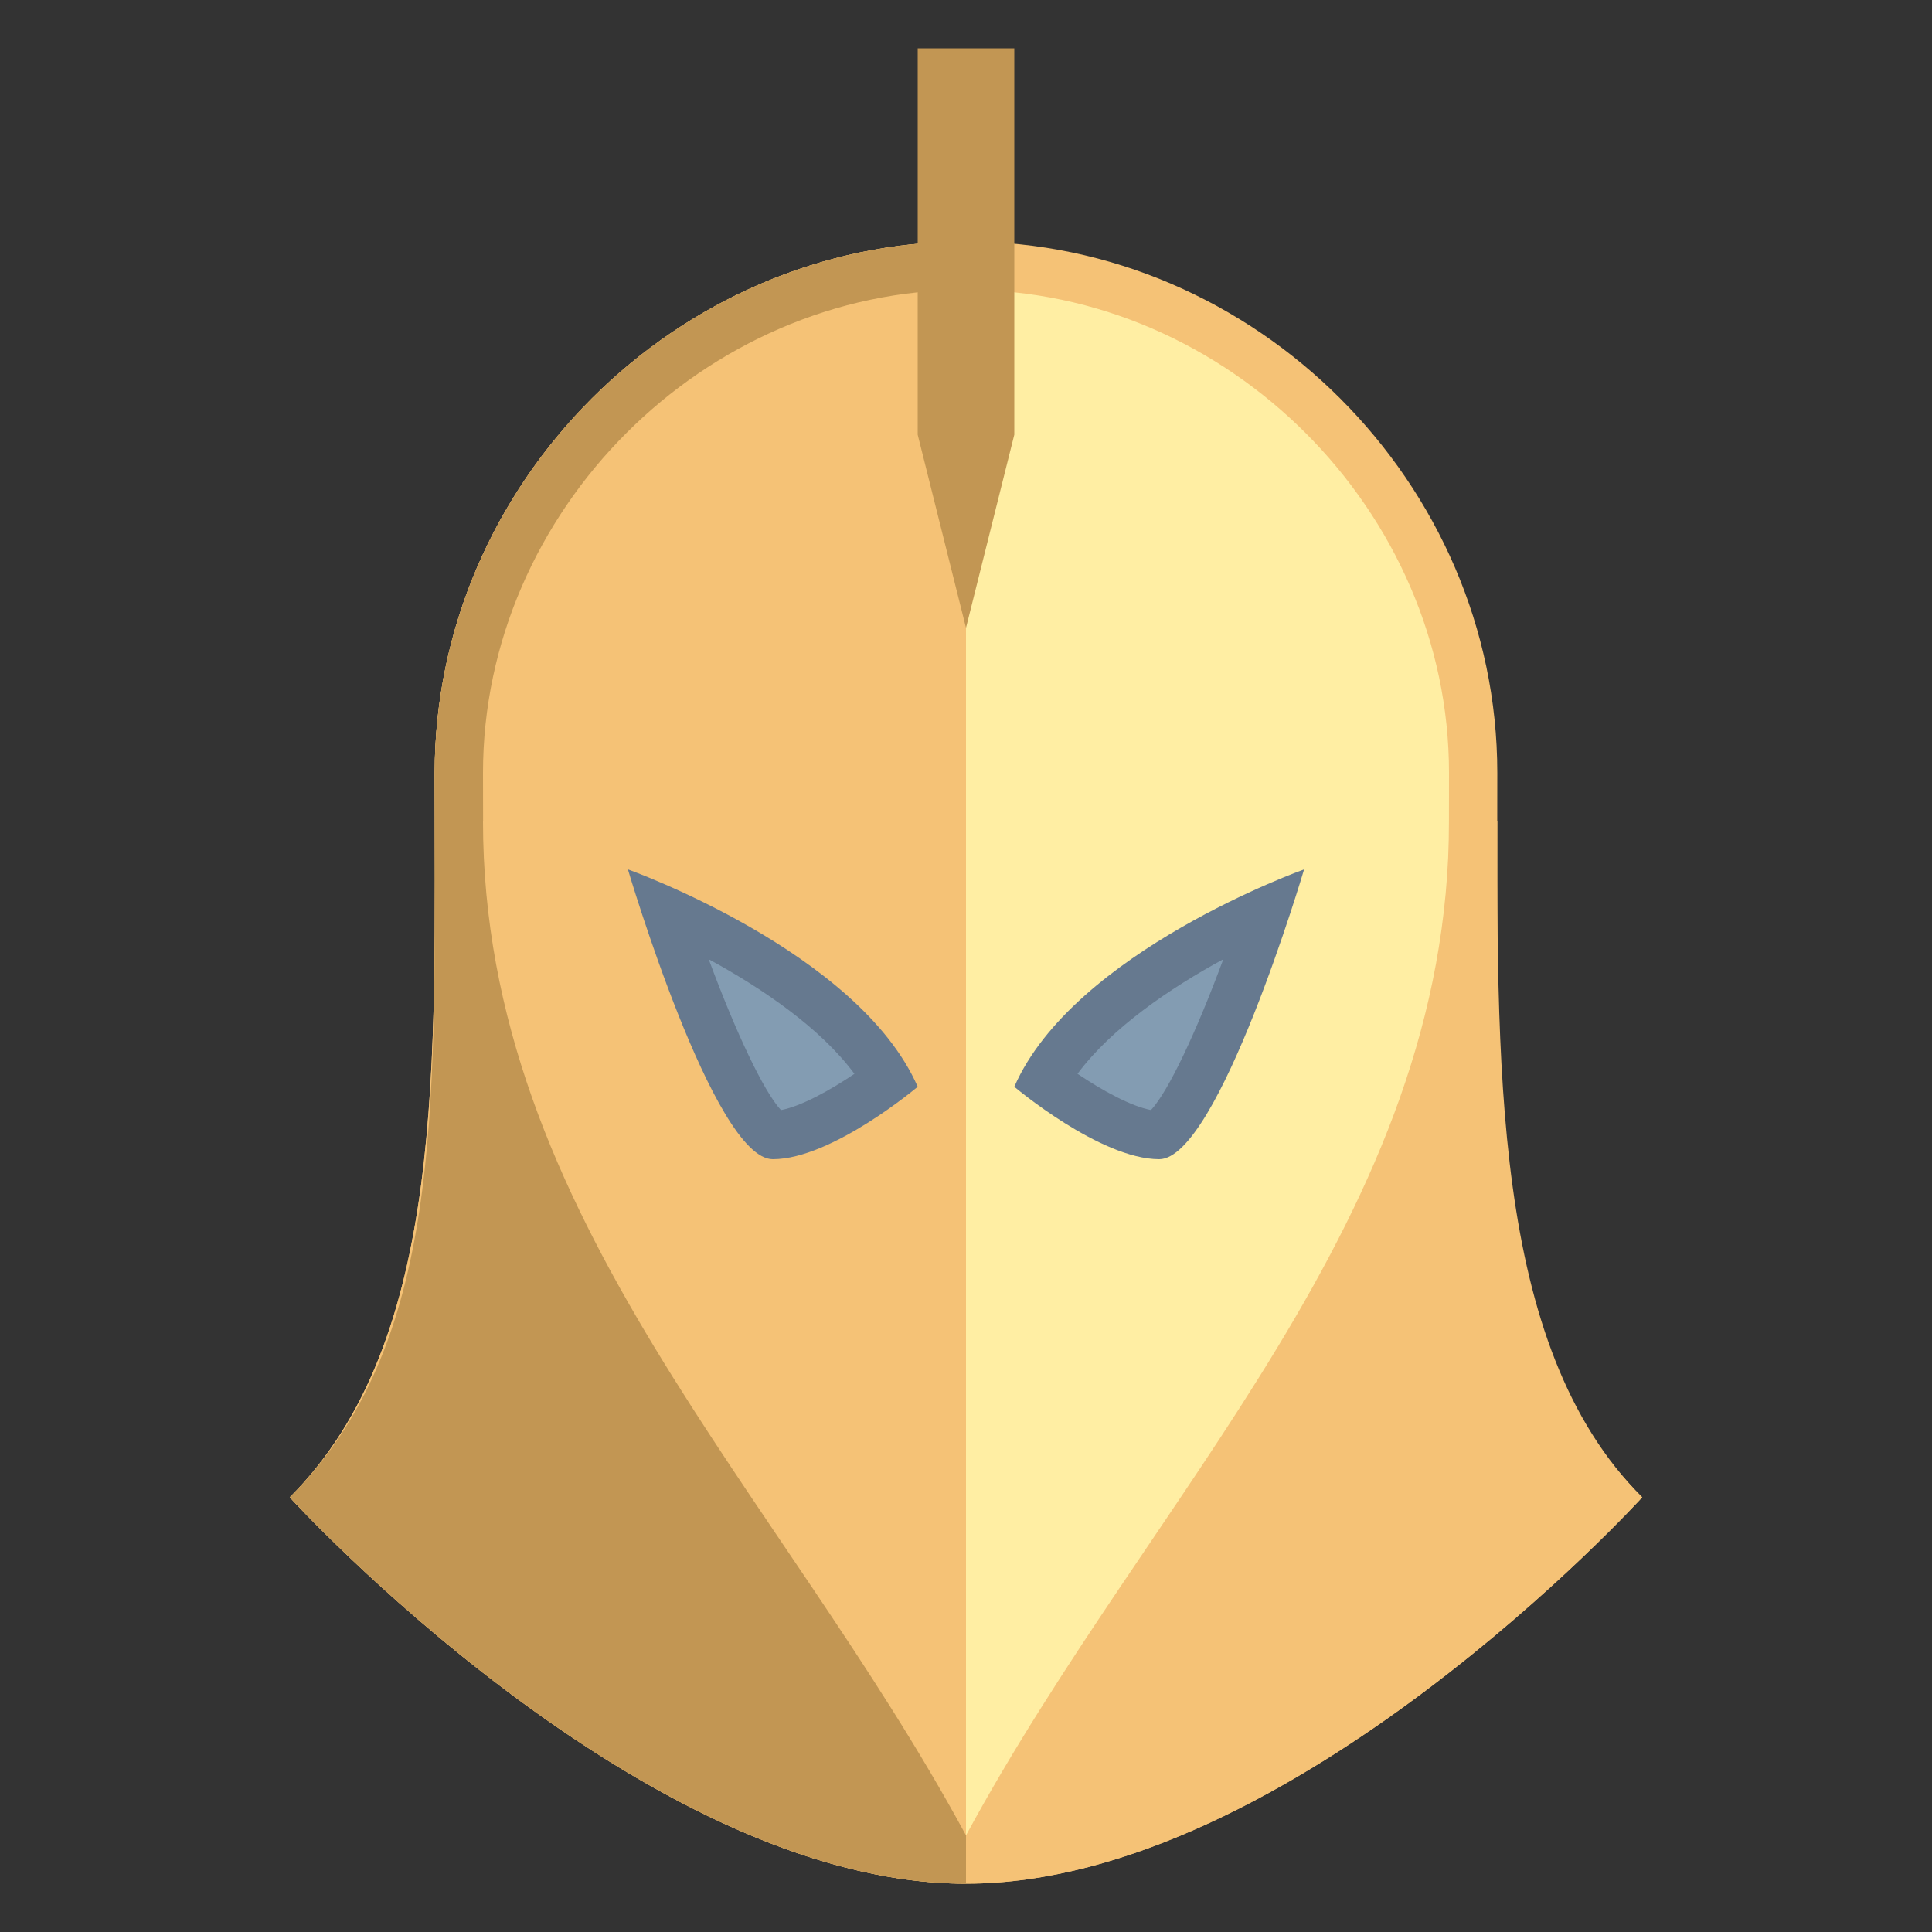 <svg xmlns="http://www.w3.org/2000/svg"  viewBox="0 0 40 40" width="16px" height="16px"><rect x="0" y="0" width="40" height="40" fill="#333333" stroke="none"/><path fill="#ffeea3" d="M20,38.5c-5.648,0-11.854-6.005-13.312-7.502c2.843-3.212,2.829-8.364,2.813-13.806L9.5,16 c0-5.691,4.809-10.5,10.5-10.5S30.5,10.309,30.5,16l-0.001,0.792c-0.006,5.648-0.012,10.995,2.813,14.205 C31.854,32.494,25.649,38.5,20,38.5z"/><path fill="#f5c276" d="M20,6c5.421,0,10,4.579,10,10l-0.001,0.794c-0.006,5.545-0.012,10.805,2.638,14.175 C30.784,32.814,25.12,38,20,38c-5.118,0-10.781-5.183-12.636-7.03c2.667-3.36,2.653-8.432,2.638-13.779L10,16 C10,10.579,14.579,6,20,6 M20,5C14.004,5,9,10.004,9,16s0.248,11.752-3,15c0,0,7.278,8,14,8s14-8,14-8c-3.153-3.153-3-9.004-3-15 S25.996,5,20,5L20,5z"/><path fill="#f5c276" d="M20,5C14.004,5,9,10.004,9,16s0.248,11.752-3,15c0,0,7.278,8,14,8V5z"/><path fill="#c29653" d="M21 9L20 13 19 9 19 1 21 1z"/><path fill="#f5c276" d="M20,39c6.722,0,14-8,14-8c-3.153-3.153-3-8.004-3-14h-1c0,8.199-6.134,13.851-10,21V39z"/><path fill="#839cb2" d="M23.985,23.5c-0.701-0.01-1.766-0.698-2.356-1.14c0.946-1.661,3.256-2.893,4.575-3.489 C25.406,21.29,24.438,23.34,23.985,23.5z"/><path fill="#66798f" d="M25.327,19.86c-0.556,1.503-1.139,2.739-1.497,3.122c-0.414-0.078-1.008-0.404-1.521-0.75 C23.012,21.283,24.223,20.46,25.327,19.86 M27,18c0,0-4.775,1.7-6,4.5c0,0,1.775,1.5,3,1.5S27,18,27,18L27,18z"/><g><path fill="#839cb2" d="M16.015,23.5c-0.453-0.16-1.421-2.208-2.219-4.628c1.319,0.597,3.63,1.831,4.575,3.489 C17.773,22.811,16.721,23.491,16.015,23.5z"/><path fill="#66798f" d="M14.673,19.86c1.104,0.6,2.315,1.422,3.017,2.373c-0.513,0.346-1.107,0.672-1.521,0.75 C15.812,22.6,15.229,21.363,14.673,19.86 M13,18c0,0,1.775,6,3,6c1.225,0,3-1.5,3-1.5C17.775,19.7,13,18,13,18L13,18z"/></g><path fill="#c29653" d="M20,6V5C14.004,5,9,10.004,9,16c0,0.334,0.001,0.668,0.002,1H9c0,5.996,0.153,10.847-3,14	c0,0,7.278,8,14,8v-1c-3.866-7.149-10-12.801-10-21h0.002L10,16C10,10.579,14.579,6,20,6z"/></svg>